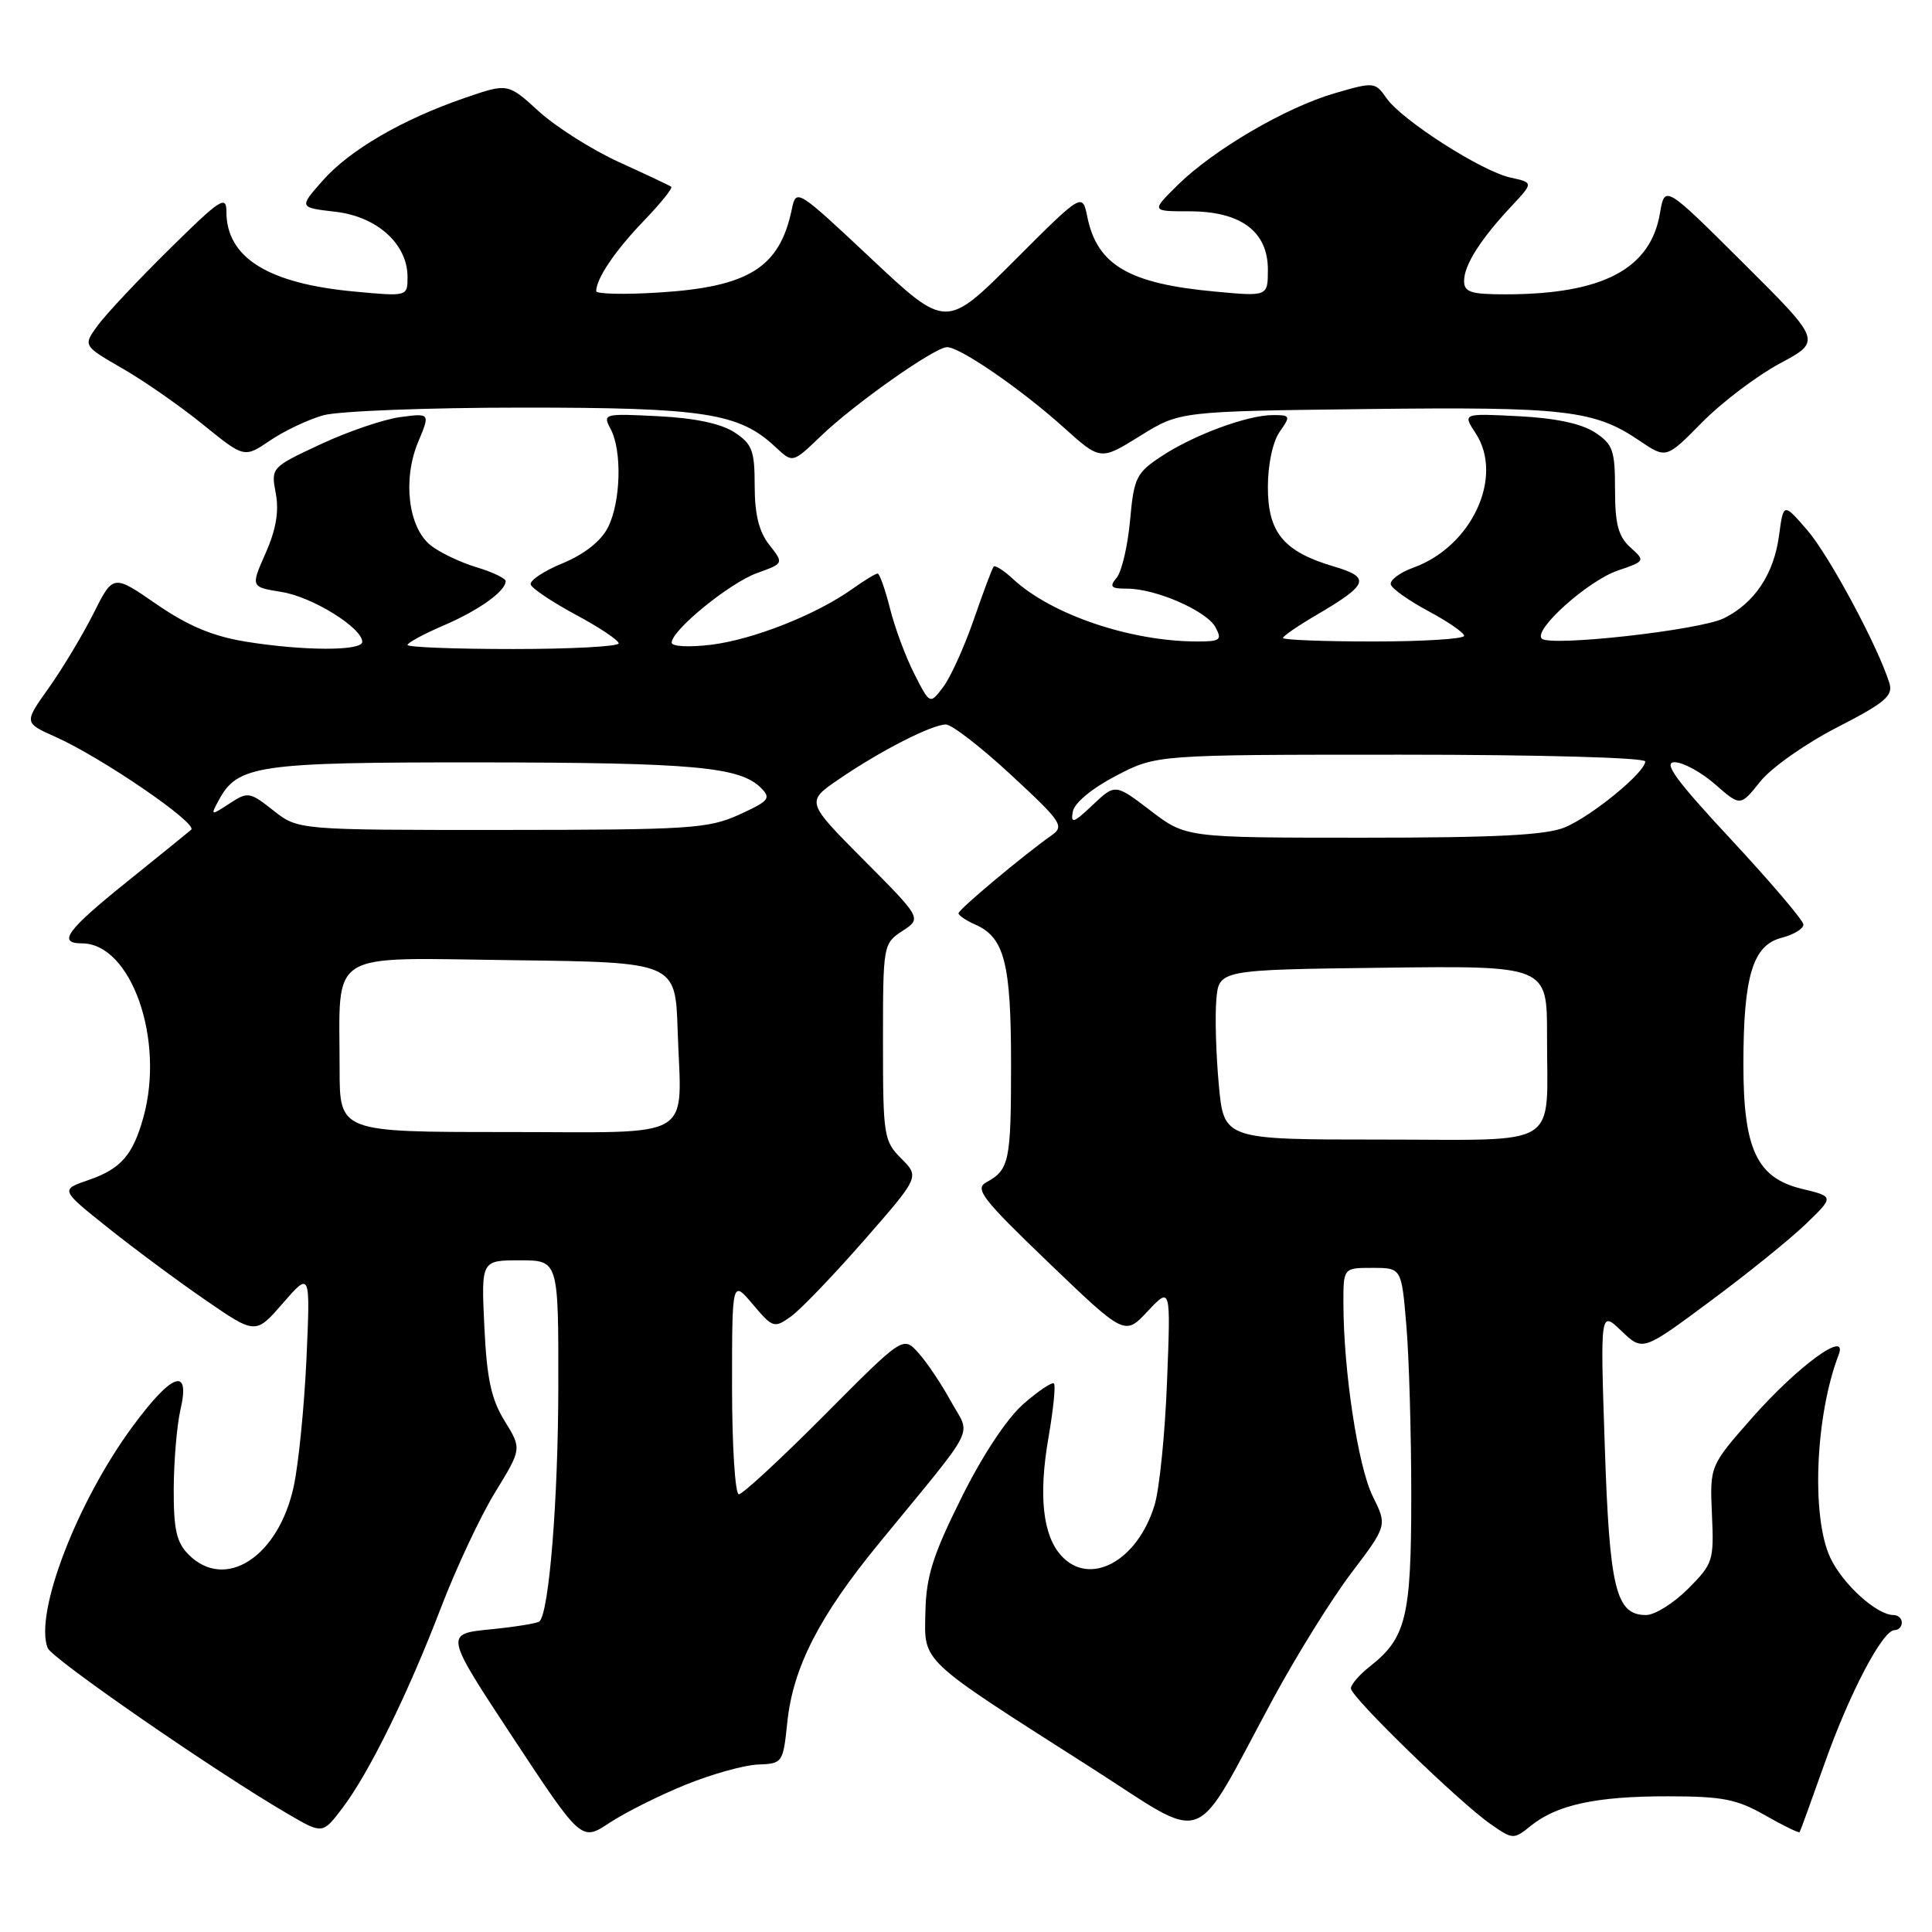 <?xml version="1.0" encoding="UTF-8" standalone="no"?>
<!DOCTYPE svg PUBLIC "-//W3C//DTD SVG 1.1//EN" "http://www.w3.org/Graphics/SVG/1.1/DTD/svg11.dtd" >
<svg xmlns="http://www.w3.org/2000/svg" xmlns:xlink="http://www.w3.org/1999/xlink" version="1.1" viewBox="0 0 256 256">
 <g >
 <path fill="currentColor"
d=" M 90.81 236.50 C 94.28 235.09 98.61 233.88 100.44 233.81 C 103.70 233.69 103.76 233.59 104.32 228.23 C 105.07 220.96 108.54 214.17 116.47 204.50 C 129.76 188.28 128.64 190.49 126.01 185.70 C 124.75 183.39 122.80 180.49 121.69 179.26 C 119.67 177.02 119.67 177.02 109.24 187.51 C 103.50 193.28 98.40 198.00 97.90 198.00 C 97.41 198.00 97.00 191.60 97.00 183.79 C 97.00 169.58 97.00 169.58 99.75 172.83 C 102.39 175.96 102.59 176.02 104.78 174.46 C 106.04 173.57 110.39 169.04 114.46 164.39 C 121.85 155.94 121.85 155.94 119.42 153.51 C 117.11 151.20 117.00 150.51 117.00 138.07 C 117.00 125.19 117.03 125.03 119.57 123.36 C 122.14 121.68 122.14 121.68 114.46 113.96 C 106.79 106.24 106.79 106.24 111.14 103.26 C 116.61 99.51 123.48 96.00 125.34 96.00 C 126.12 96.00 130.01 99.01 133.98 102.69 C 140.66 108.87 141.07 109.48 139.35 110.68 C 135.64 113.29 127.01 120.51 127.01 121.01 C 127.00 121.29 128.00 121.97 129.23 122.51 C 133.10 124.22 133.97 127.63 133.97 141.00 C 133.97 153.91 133.74 154.99 130.69 156.66 C 129.11 157.52 130.16 158.87 138.96 167.32 C 149.04 176.99 149.04 176.99 152.08 173.74 C 155.13 170.50 155.13 170.50 154.64 183.00 C 154.38 189.88 153.64 197.24 153.00 199.38 C 150.76 206.85 144.40 210.31 140.61 206.12 C 138.16 203.42 137.60 198.13 138.93 190.47 C 139.57 186.78 139.90 183.57 139.65 183.32 C 139.41 183.08 137.58 184.31 135.59 186.05 C 133.40 187.98 130.15 192.89 127.36 198.53 C 123.59 206.11 122.72 208.89 122.62 213.59 C 122.48 220.38 121.64 219.59 144.46 234.15 C 160.44 244.34 157.75 245.35 168.70 225.08 C 171.80 219.35 176.47 211.84 179.08 208.40 C 183.82 202.14 183.82 202.14 181.88 198.23 C 179.95 194.31 178.02 181.66 178.01 172.75 C 178.00 168.00 178.00 168.00 181.85 168.00 C 185.71 168.00 185.71 168.00 186.35 175.65 C 186.71 179.86 187.00 190.01 187.00 198.20 C 187.00 214.27 186.33 217.02 181.52 220.81 C 180.13 221.90 179.00 223.21 179.00 223.72 C 179.00 224.87 193.36 238.82 197.51 241.70 C 200.47 243.76 200.57 243.76 202.84 241.93 C 206.29 239.14 211.52 238.01 221.00 238.02 C 228.24 238.02 230.15 238.40 233.89 240.54 C 236.31 241.92 238.37 242.92 238.46 242.77 C 238.56 242.62 240.04 238.54 241.76 233.69 C 245.06 224.36 249.45 216.00 251.04 216.00 C 251.57 216.00 252.00 215.55 252.00 215.00 C 252.00 214.45 251.51 214.00 250.90 214.00 C 248.69 214.00 244.20 209.94 242.54 206.44 C 239.98 201.06 240.53 187.59 243.63 179.52 C 244.95 176.09 238.25 180.97 232.17 187.86 C 226.56 194.23 226.56 194.23 226.84 200.65 C 227.12 206.80 226.99 207.21 223.67 210.53 C 221.76 212.44 219.27 214.00 218.12 214.00 C 214.11 214.00 213.27 210.59 212.64 191.58 C 212.04 173.66 212.04 173.66 214.85 176.36 C 217.67 179.06 217.67 179.06 226.58 172.44 C 231.49 168.81 237.20 164.19 239.27 162.20 C 243.04 158.56 243.04 158.56 238.77 157.53 C 232.79 156.09 231.00 152.27 231.01 141.00 C 231.01 129.37 232.25 125.25 236.05 124.27 C 237.68 123.85 238.99 123.05 238.96 122.50 C 238.94 121.95 234.63 116.89 229.39 111.25 C 222.07 103.39 220.33 101.00 221.89 101.00 C 223.01 101.00 225.43 102.32 227.27 103.93 C 230.61 106.86 230.61 106.86 233.24 103.56 C 234.69 101.74 239.27 98.51 243.43 96.38 C 249.81 93.10 250.88 92.19 250.35 90.50 C 248.85 85.67 242.37 73.60 239.48 70.26 C 236.32 66.60 236.32 66.60 235.73 70.96 C 235.05 76.08 232.47 79.93 228.41 81.93 C 225.20 83.51 205.39 85.72 204.29 84.62 C 203.14 83.47 210.39 76.97 214.34 75.61 C 218.01 74.36 218.02 74.33 216.02 72.52 C 214.43 71.08 214.00 69.44 214.00 64.87 C 214.00 59.65 213.72 58.86 211.31 57.28 C 209.54 56.13 206.07 55.39 201.21 55.15 C 193.80 54.77 193.80 54.77 195.53 57.41 C 199.31 63.17 195.03 72.41 187.29 75.21 C 185.47 75.87 184.12 76.88 184.29 77.46 C 184.47 78.03 186.73 79.62 189.31 81.00 C 191.88 82.38 194.00 83.84 194.00 84.25 C 194.00 84.66 188.60 85.00 182.00 85.00 C 175.40 85.00 170.00 84.79 170.00 84.54 C 170.00 84.29 171.99 82.92 174.42 81.50 C 181.35 77.44 181.68 76.52 176.74 75.06 C 170.10 73.10 168.00 70.58 168.00 64.55 C 168.00 61.55 168.64 58.53 169.56 57.22 C 171.04 55.11 170.99 55.00 168.68 55.00 C 165.30 55.00 158.19 57.62 153.90 60.46 C 150.56 62.66 150.25 63.29 149.74 68.95 C 149.43 72.32 148.64 75.73 147.97 76.54 C 146.96 77.76 147.19 78.00 149.36 78.00 C 153.16 78.00 159.90 80.95 161.06 83.12 C 161.96 84.79 161.69 85.00 158.67 85.00 C 149.82 85.00 139.36 81.46 134.25 76.74 C 133.02 75.59 131.85 74.85 131.66 75.08 C 131.47 75.31 130.28 78.47 129.03 82.10 C 127.77 85.73 125.95 89.75 124.98 91.03 C 123.22 93.36 123.22 93.36 121.16 89.31 C 120.02 87.09 118.57 83.18 117.93 80.63 C 117.29 78.09 116.55 76.00 116.29 76.00 C 116.02 76.00 114.52 76.91 112.95 78.03 C 108.18 81.44 99.79 84.75 94.25 85.43 C 91.26 85.79 89.00 85.67 89.00 85.15 C 89.00 83.50 96.68 77.24 100.32 75.93 C 103.87 74.65 103.87 74.65 101.93 72.19 C 100.57 70.46 100.00 68.15 100.00 64.39 C 100.00 59.69 99.67 58.83 97.31 57.28 C 95.54 56.13 92.07 55.39 87.21 55.15 C 80.01 54.78 79.84 54.83 80.90 56.82 C 82.46 59.72 82.26 66.59 80.53 69.94 C 79.61 71.72 77.38 73.47 74.54 74.64 C 72.05 75.66 70.15 76.93 70.32 77.46 C 70.50 77.98 73.19 79.78 76.30 81.46 C 79.42 83.13 81.98 84.84 81.98 85.25 C 81.99 85.66 75.70 86.00 68.00 86.00 C 60.30 86.00 54.00 85.76 54.00 85.46 C 54.00 85.17 56.14 84.01 58.75 82.89 C 63.44 80.88 67.00 78.34 67.00 77.00 C 67.00 76.63 65.24 75.79 63.10 75.15 C 60.95 74.50 58.22 73.19 57.03 72.23 C 54.09 69.85 53.34 63.53 55.40 58.58 C 57.01 54.74 57.01 54.74 53.01 55.27 C 50.81 55.57 46.06 57.19 42.45 58.88 C 35.93 61.93 35.90 61.96 36.54 65.37 C 36.99 67.76 36.58 70.16 35.20 73.29 C 33.21 77.78 33.21 77.78 37.32 78.44 C 41.37 79.08 48.00 83.19 48.00 85.05 C 48.00 86.28 40.15 86.26 32.50 85.01 C 28.18 84.30 24.89 82.92 20.74 80.06 C 14.99 76.09 14.99 76.09 12.38 81.30 C 10.94 84.16 8.28 88.59 6.47 91.14 C 3.17 95.77 3.17 95.77 7.33 97.63 C 13.50 100.38 26.28 109.14 25.33 109.95 C 24.87 110.34 21.01 113.47 16.75 116.90 C 8.84 123.26 7.57 125.00 10.85 125.00 C 17.37 125.00 21.87 137.73 19.00 148.05 C 17.61 153.06 16.01 154.89 11.73 156.36 C 7.99 157.64 7.99 157.64 14.25 162.64 C 17.69 165.39 23.51 169.71 27.19 172.24 C 33.87 176.84 33.87 176.84 37.49 172.67 C 41.12 168.50 41.12 168.50 40.61 180.00 C 40.32 186.32 39.57 193.95 38.92 196.95 C 36.91 206.28 29.86 210.86 25.00 206.00 C 23.39 204.39 23.00 202.69 23.02 197.25 C 23.04 193.54 23.44 188.81 23.92 186.75 C 25.24 181.04 22.79 181.92 17.56 189.03 C 10.19 199.03 4.54 213.76 6.31 218.36 C 6.85 219.77 28.54 234.76 38.12 240.34 C 42.74 243.04 42.74 243.04 45.35 239.61 C 48.88 234.97 54.04 224.49 58.44 213.00 C 60.44 207.78 63.66 200.91 65.61 197.73 C 69.14 191.97 69.14 191.97 66.87 188.29 C 65.09 185.40 64.51 182.72 64.18 175.81 C 63.76 167.00 63.76 167.00 68.88 167.00 C 74.00 167.00 74.00 167.00 73.98 183.75 C 73.96 198.67 72.77 213.56 71.49 214.84 C 71.24 215.09 68.30 215.57 64.97 215.90 C 58.91 216.50 58.91 216.50 67.97 230.25 C 77.04 244.00 77.04 244.00 80.77 241.53 C 82.83 240.17 87.35 237.91 90.81 236.50 Z  M 42.87 55.02 C 44.87 54.47 56.68 54.01 69.12 54.01 C 93.32 54.00 97.94 54.72 102.74 59.22 C 105.03 61.38 105.03 61.38 108.76 57.79 C 113.25 53.48 123.87 46.00 125.49 46.00 C 127.22 46.00 135.28 51.55 140.90 56.60 C 145.82 61.03 145.82 61.03 151.07 57.76 C 156.32 54.50 156.32 54.50 181.12 54.20 C 207.39 53.89 211.27 54.33 217.25 58.40 C 220.78 60.79 220.78 60.79 225.54 55.96 C 228.15 53.31 232.79 49.80 235.84 48.16 C 241.38 45.19 241.38 45.19 230.98 34.84 C 220.59 24.50 220.59 24.50 219.95 28.27 C 218.69 35.67 212.32 39.00 199.45 39.00 C 194.89 39.00 194.00 38.71 194.00 37.22 C 194.00 35.13 196.16 31.72 200.25 27.35 C 203.20 24.20 203.20 24.20 200.15 23.53 C 196.31 22.69 185.77 15.94 183.72 13.01 C 182.21 10.85 182.06 10.84 176.84 12.36 C 170.35 14.25 160.74 19.88 156.02 24.55 C 152.53 28.00 152.53 28.00 157.63 28.00 C 164.41 28.00 168.00 30.67 168.00 35.72 C 168.00 39.29 168.00 39.29 160.94 38.63 C 149.58 37.58 145.39 35.12 144.08 28.76 C 143.42 25.52 143.42 25.52 134.39 34.55 C 125.36 43.58 125.36 43.58 115.43 34.26 C 105.61 25.04 105.49 24.97 104.92 27.72 C 103.32 35.45 99.23 38.02 87.31 38.76 C 82.74 39.05 79.00 38.96 79.00 38.58 C 79.00 36.92 81.51 33.21 85.30 29.27 C 87.54 26.94 89.18 24.91 88.94 24.74 C 88.70 24.57 85.58 23.10 82.00 21.47 C 78.43 19.84 73.65 16.81 71.39 14.75 C 67.29 11.01 67.29 11.01 61.60 12.97 C 53.30 15.82 46.30 19.90 42.74 23.95 C 39.61 27.50 39.61 27.50 44.45 28.06 C 49.98 28.70 54.00 32.34 54.00 36.70 C 54.00 39.29 54.00 39.29 46.94 38.63 C 35.50 37.57 30.00 34.13 30.00 28.05 C 30.00 25.82 29.18 26.36 22.43 33.03 C 18.26 37.14 13.99 41.69 12.93 43.15 C 11.00 45.81 11.00 45.81 16.25 48.84 C 19.14 50.50 23.94 53.85 26.93 56.28 C 32.37 60.69 32.37 60.69 35.80 58.36 C 37.69 57.08 40.87 55.57 42.87 55.02 Z  M 161.50 143.75 C 161.13 139.76 160.98 134.70 161.17 132.50 C 161.50 128.50 161.50 128.50 183.25 128.23 C 205.00 127.96 205.00 127.96 204.99 137.23 C 204.96 152.42 207.23 151.00 182.97 151.00 C 162.17 151.00 162.17 151.00 161.50 143.75 Z  M 45.00 141.62 C 45.00 125.68 43.03 126.92 67.88 127.23 C 89.50 127.50 89.50 127.50 89.79 136.50 C 90.28 151.38 92.61 150.00 66.98 150.00 C 45.00 150.00 45.00 150.00 45.00 141.62 Z  M 152.46 107.42 C 147.77 103.84 147.77 103.84 144.78 106.67 C 142.25 109.07 141.85 109.20 142.15 107.55 C 142.36 106.39 144.68 104.47 147.87 102.80 C 153.23 100.00 153.23 100.00 185.61 100.00 C 204.04 100.00 218.00 100.39 218.00 100.90 C 218.00 102.34 210.94 108.13 207.35 109.63 C 204.88 110.66 198.25 111.00 180.61 111.00 C 157.15 111.00 157.15 111.00 152.46 107.42 Z  M 36.22 107.39 C 33.07 104.91 32.84 104.88 30.40 106.48 C 27.92 108.10 27.88 108.09 28.96 106.08 C 31.48 101.37 34.03 101.00 63.70 101.02 C 91.84 101.05 98.04 101.61 100.82 104.39 C 102.21 105.78 101.92 106.13 97.93 107.95 C 93.85 109.80 91.40 109.96 66.50 109.97 C 39.50 109.98 39.50 109.98 36.22 107.39 Z "/>
</g>
</svg>